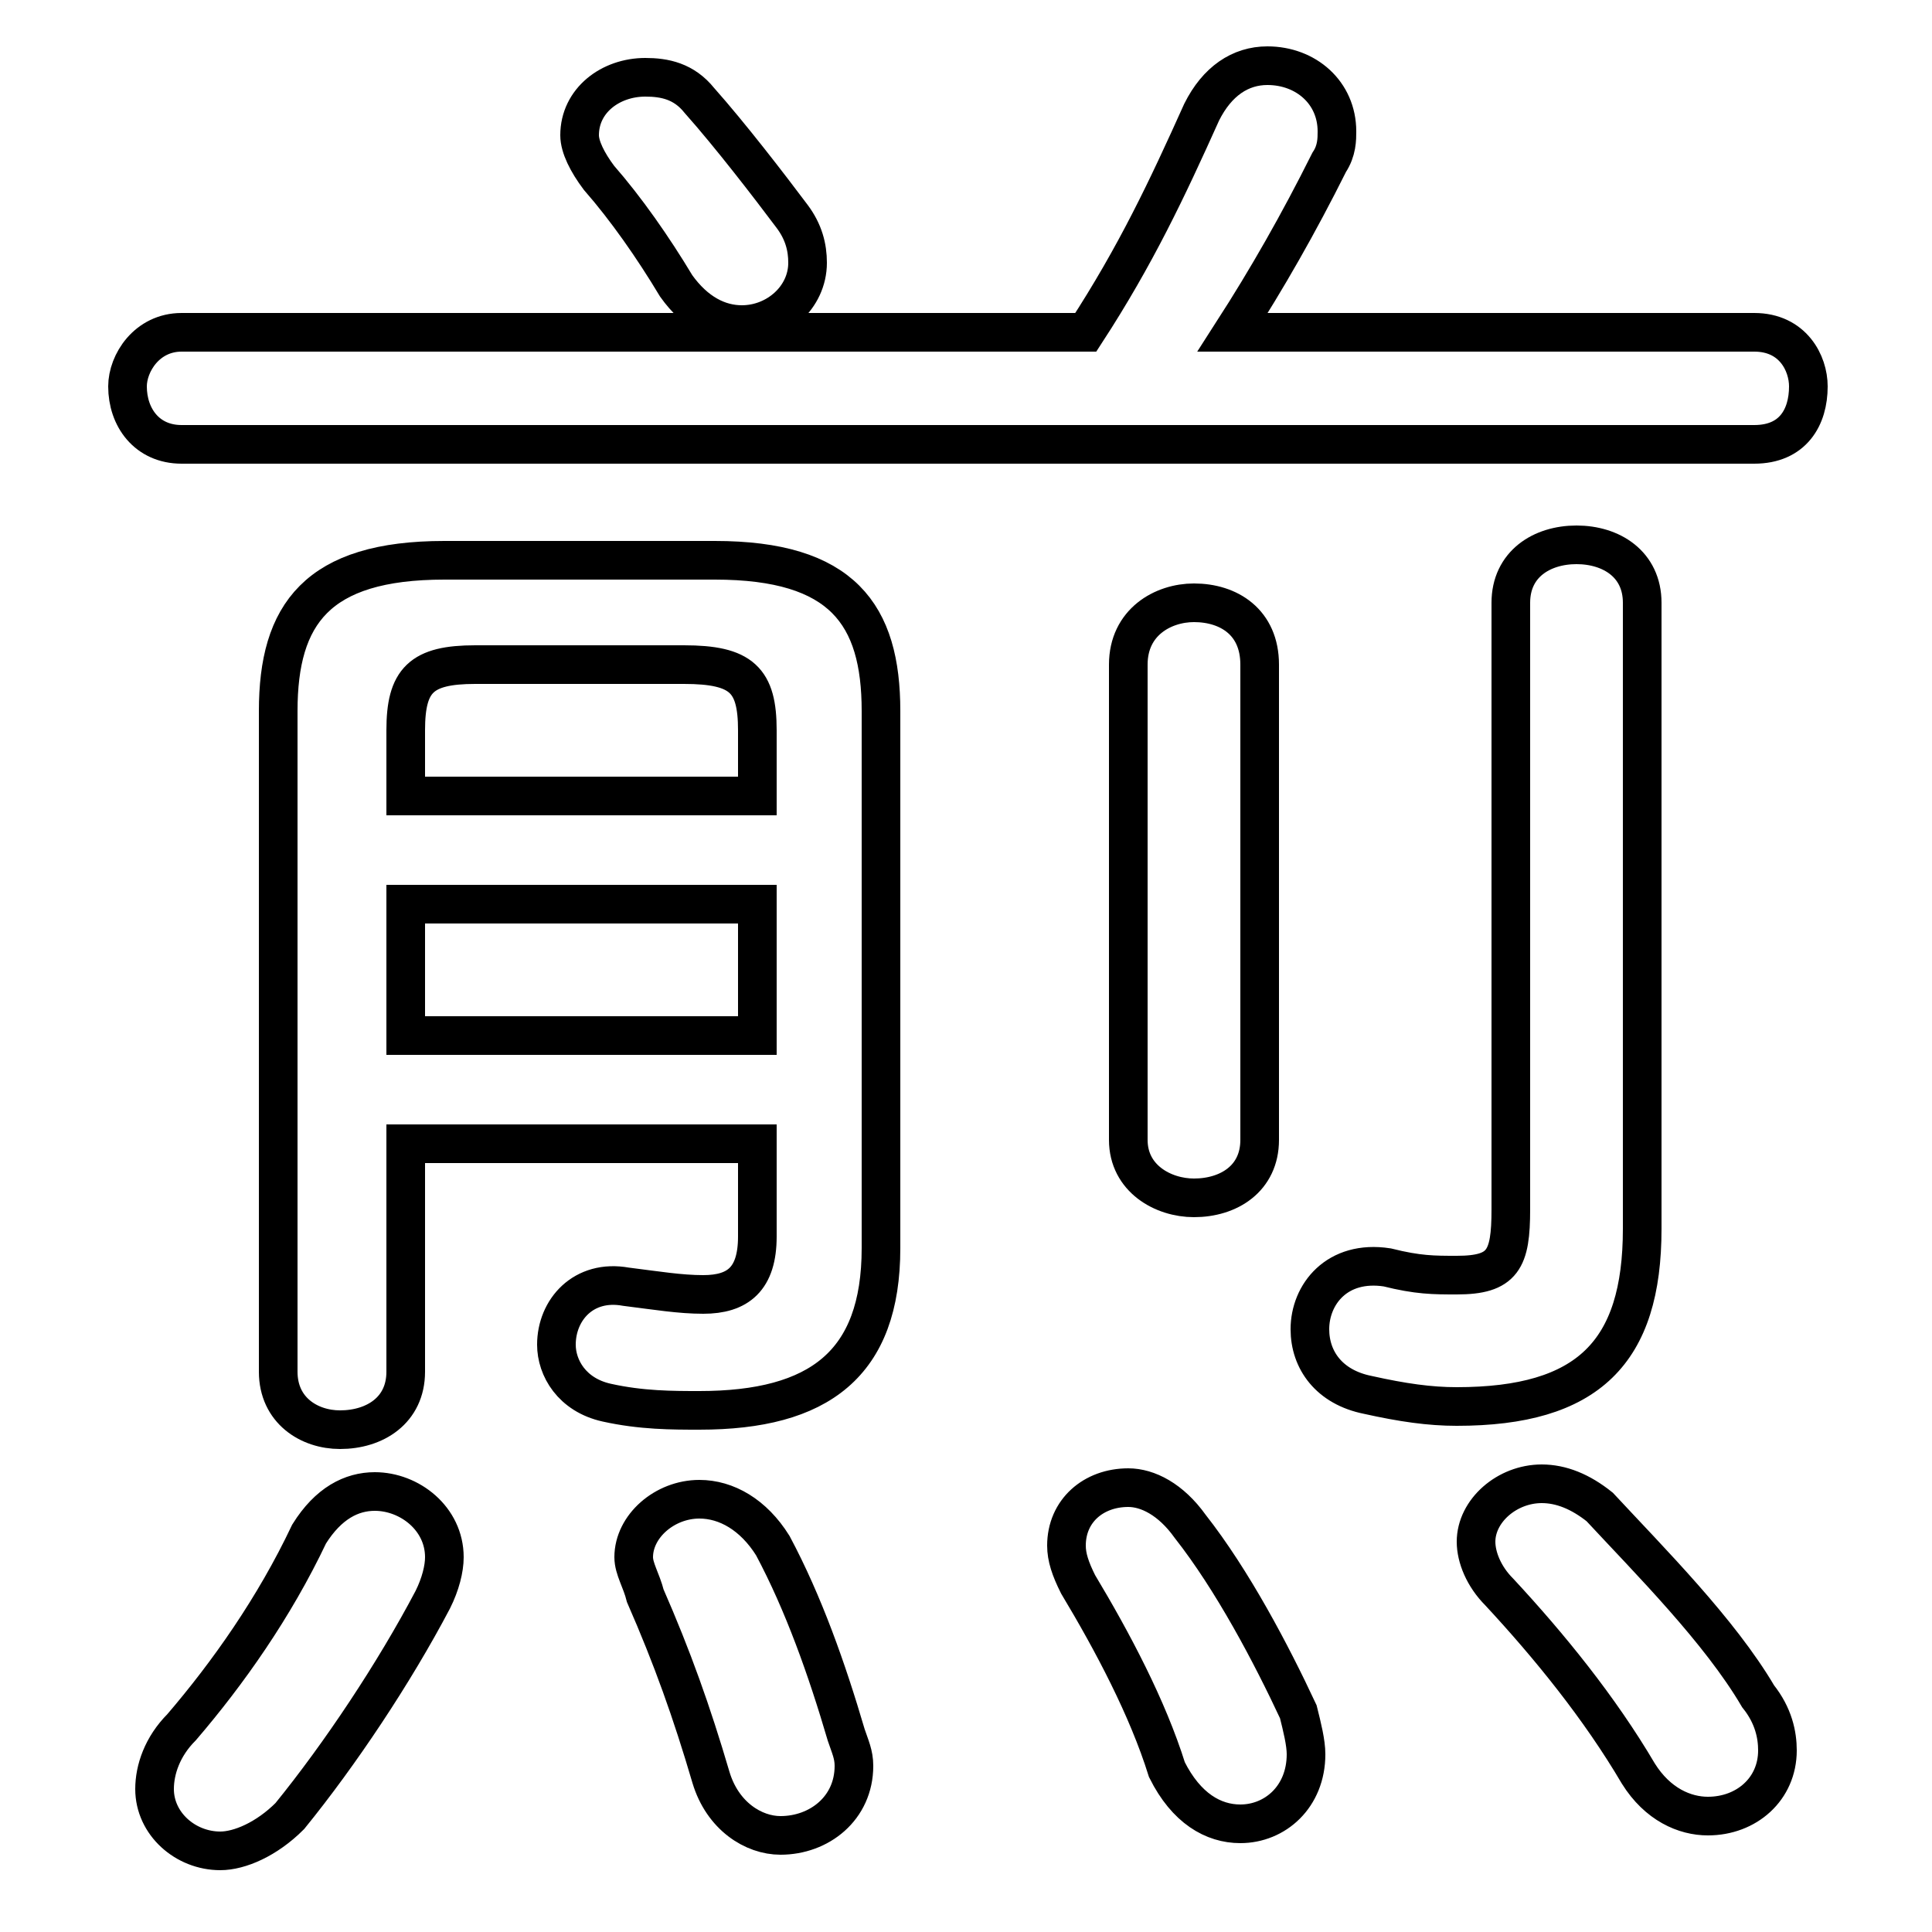 <svg xmlns="http://www.w3.org/2000/svg" viewBox="0 -44.0 50.0 50.0">
    <rect x="0" y="-44.0" width="50.0" height="50.0" fill="#808080" stroke="none"/>
    <g transform="scale(1, -1)">
        <!-- ボディの枠 -->
        <rect x="0" y="-6.0" width="50.0" height="50.0"
            stroke="white" fill="white"/>
        <!-- グリフ座標系の原点 -->
        <circle cx="0" cy="0" r="5" fill="white"/>
        <!-- グリフのアウトライン -->
        <g style="fill:none;stroke:#000000;stroke-width:1;">
<path d="M 19.6 14.4 L 19.6 12.0 C 19.6 10.9 19.1 10.5 18.2 10.5 C 17.6 10.5 17.0 10.6 16.2 10.7 C 15.1 10.9 14.4 10.1 14.4 9.2 C 14.4 8.6 14.8 7.9 15.7 7.7 C 16.6 7.5 17.4 7.5 18.1 7.5 C 21.2 7.5 22.8 8.7 22.8 11.7 L 22.8 25.6 C 22.8 28.1 21.8 29.5 18.5 29.5 L 11.5 29.5 C 8.2 29.5 7.2 28.1 7.2 25.6 L 7.2 8.5 C 7.2 7.5 8.0 7.0 8.8 7.0 C 9.7 7.0 10.5 7.5 10.5 8.5 L 10.5 14.4 Z M 19.6 23.4 L 10.5 23.4 L 10.5 25.1 C 10.5 26.4 10.9 26.8 12.3 26.8 L 17.7 26.8 C 19.2 26.8 19.6 26.4 19.6 25.1 Z M 19.6 20.6 L 19.6 17.2 L 10.5 17.2 L 10.5 20.6 Z M 31.9 35.4 C 32.8 36.8 33.6 38.2 34.4 39.8 C 34.6 40.1 34.6 40.4 34.6 40.6 C 34.6 41.6 33.8 42.3 32.8 42.3 C 32.1 42.3 31.5 41.9 31.1 41.1 C 30.2 39.1 29.4 37.4 28.1 35.4 L 4.7 35.4 C 3.8 35.4 3.3 34.6 3.3 34.0 C 3.3 33.2 3.8 32.5 4.7 32.5 L 45.4 32.5 C 46.4 32.5 46.8 33.2 46.8 34.0 C 46.8 34.6 46.4 35.4 45.4 35.4 Z M 42.5 28.4 C 42.5 29.4 41.7 29.9 40.8 29.9 C 39.9 29.9 39.1 29.4 39.1 28.4 L 39.1 12.7 C 39.1 11.4 38.9 11.0 37.7 11.0 C 37.1 11.0 36.7 11.0 35.9 11.2 C 34.6 11.4 33.9 10.5 33.9 9.6 C 33.9 8.8 34.4 8.1 35.4 7.9 C 36.3 7.7 37.0 7.6 37.7 7.6 C 41.1 7.6 42.5 9.0 42.5 12.2 Z M 29.2 14.5 C 29.2 13.5 30.1 13.0 30.9 13.0 C 31.8 13.0 32.6 13.5 32.6 14.5 L 32.6 26.8 C 32.6 27.9 31.8 28.4 30.9 28.4 C 30.1 28.4 29.2 27.9 29.2 26.8 Z M 20.0 4.0 C 19.5 4.8 18.8 5.2 18.1 5.2 C 17.2 5.2 16.4 4.5 16.4 3.7 C 16.4 3.4 16.6 3.1 16.7 2.7 C 17.4 1.1 17.9 -0.3 18.4 -2.0 C 18.7 -3.0 19.5 -3.5 20.2 -3.5 C 21.2 -3.5 22.1 -2.8 22.1 -1.7 C 22.1 -1.4 22.0 -1.2 21.9 -0.9 C 21.4 0.8 20.8 2.5 20.0 4.0 Z M 8.0 4.3 C 7.1 2.4 5.9 0.7 4.7 -0.7 C 4.2 -1.2 4.0 -1.8 4.0 -2.3 C 4.0 -3.2 4.8 -3.9 5.7 -3.9 C 6.2 -3.9 6.9 -3.6 7.5 -3.0 C 8.8 -1.4 10.2 0.7 11.2 2.6 C 11.4 3.0 11.5 3.4 11.5 3.7 C 11.5 4.7 10.6 5.4 9.7 5.4 C 9.1 5.4 8.5 5.1 8.0 4.3 Z M 30.8 4.5 C 30.3 5.2 29.7 5.5 29.2 5.5 C 28.3 5.5 27.6 4.9 27.6 4.0 C 27.6 3.7 27.7 3.4 27.9 3.0 C 28.8 1.5 29.7 -0.2 30.2 -1.8 C 30.7 -2.8 31.4 -3.2 32.1 -3.2 C 33.0 -3.2 33.8 -2.5 33.8 -1.4 C 33.8 -1.1 33.7 -0.7 33.6 -0.3 C 32.9 1.2 31.9 3.1 30.8 4.5 Z M 41.4 5.0 C 40.9 5.4 40.4 5.6 39.9 5.6 C 39.0 5.6 38.2 4.9 38.2 4.1 C 38.2 3.7 38.4 3.2 38.8 2.8 C 40.1 1.4 41.4 -0.2 42.4 -1.9 C 42.9 -2.7 43.6 -3.0 44.2 -3.0 C 45.2 -3.0 46.0 -2.3 46.0 -1.3 C 46.0 -0.9 45.9 -0.4 45.5 0.1 C 44.5 1.8 42.7 3.6 41.4 5.0 Z M 18.1 41.4 C 17.7 41.9 17.2 42.0 16.7 42.0 C 15.8 42.0 15.0 41.4 15.0 40.5 C 15.0 40.2 15.2 39.8 15.5 39.4 C 16.2 38.6 16.9 37.6 17.5 36.6 C 18.0 35.9 18.6 35.6 19.2 35.6 C 20.1 35.6 20.9 36.3 20.9 37.2 C 20.9 37.6 20.8 38.0 20.5 38.4 C 19.9 39.2 18.9 40.5 18.1 41.4 Z"/>
</g>
</g>
</svg>
